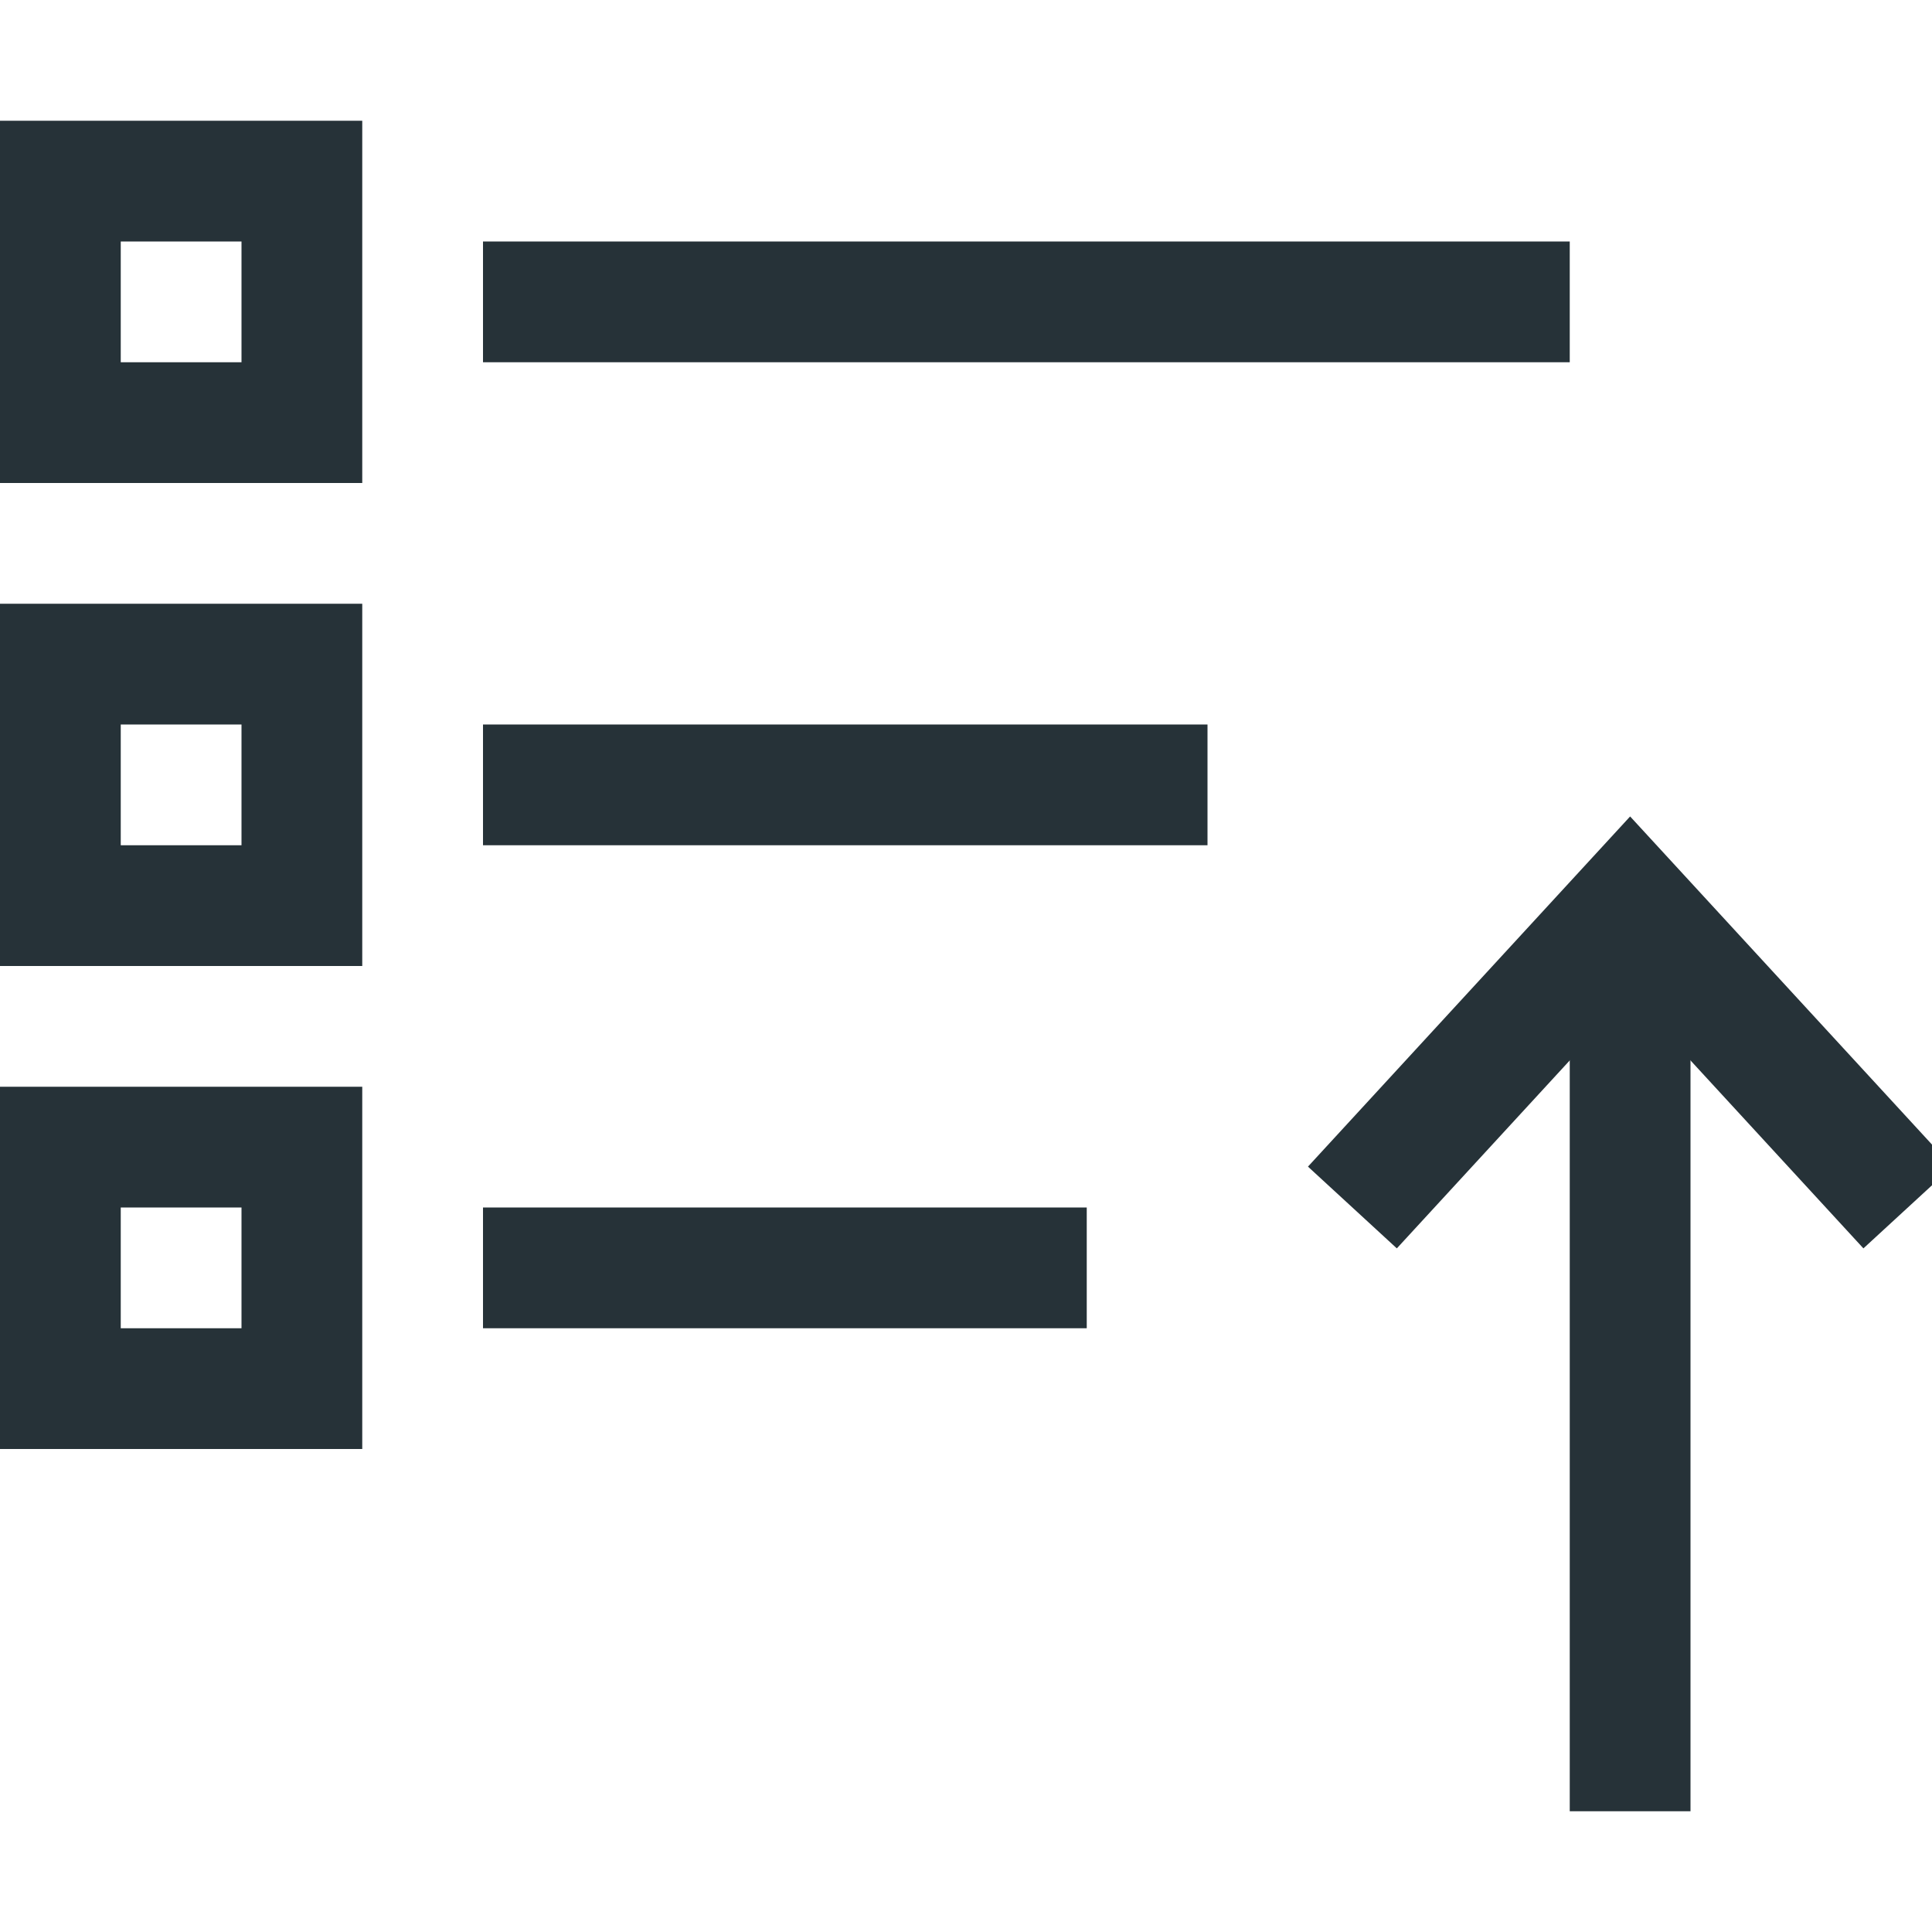 <?xml version="1.0" encoding="utf-8"?>
<!-- Generator: Adobe Illustrator 23.0.1, SVG Export Plug-In . SVG Version: 6.00 Build 0)  -->
<svg version="1.1" id="其他" xmlns="http://www.w3.org/2000/svg" xmlns:xlink="http://www.w3.org/1999/xlink" x="0px" y="0px"
	 width="16px" height="16px" viewBox="0 0 16 16" style="enable-background:new 0 0 16 16;" xml:space="preserve">
<style type="text/css">
	.st0{fill:#263238;}
	.st1{fill:none;stroke:#263238;stroke-miterlimit:10;}
</style>
<g>
	<g>
		<path class="st0" d="M2,2v1H1V2H2 M3,1H0v3h3V1L3,1z"/>
	</g>
</g>
<g>
	<g>
		<path class="st0" d="M2,6v1H1V6H2 M3,5H0v3h3V5L3,5z"/>
	</g>
</g>
<g>
	<g>
		<path class="st0" d="M2,10v1H1v-1H2 M3,9H0v3h3V9L3,9z"/>
	</g>
</g>
<line class="st1" x1="4" y1="2.5" x2="13" y2="2.5"/>
<line class="st1" x1="4" y1="6.5" x2="10" y2="6.5"/>
<line class="st1" x1="4" y1="10.5" x2="9" y2="10.5"/>
<line class="st1" x1="13.5" y1="7.8" x2="13.5" y2="15"/>
<polyline class="st1" points="11.2,10 13.5,7.5 15.8,10 "/>
</svg>
